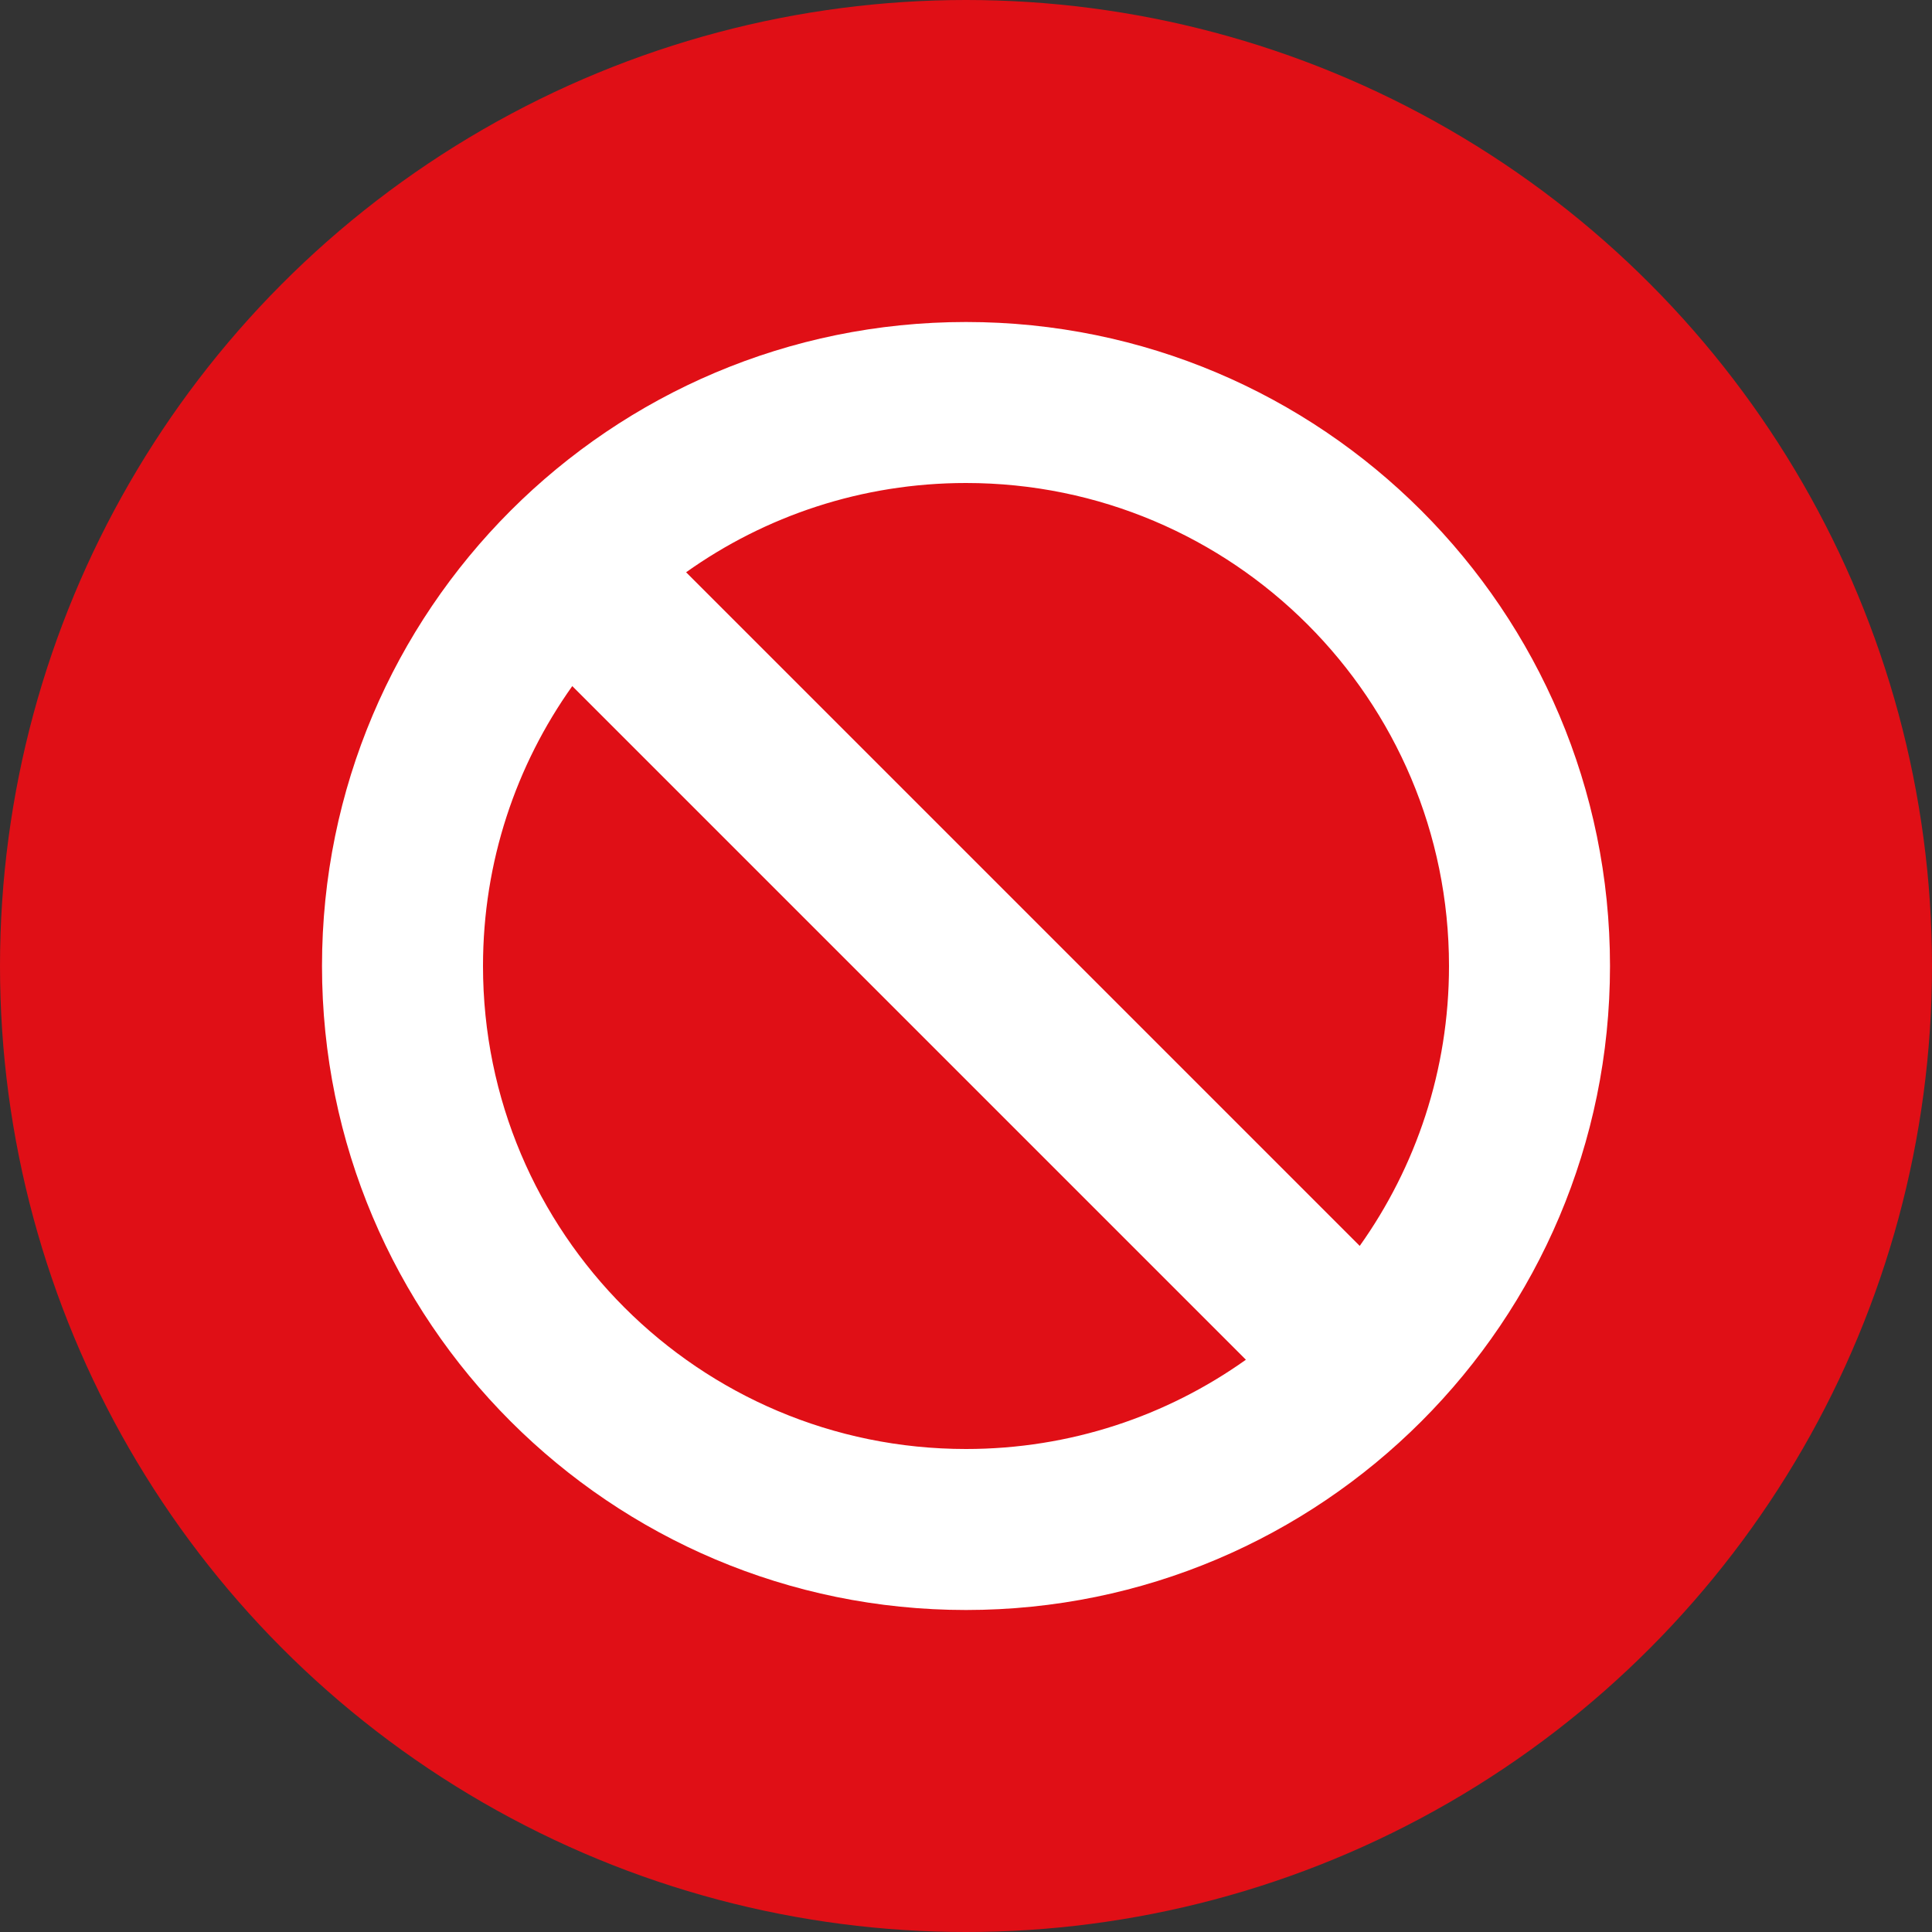 <?xml version="1.0" encoding="UTF-8"?>
<svg width="24px" height="24px" viewBox="0 0 24 24" version="1.1" xmlns="http://www.w3.org/2000/svg" xmlns:xlink="http://www.w3.org/1999/xlink">
    <rect x="0" y="0" width="24" height="24" fill="#333333" stroke="none"/>
    <title>icon-refund-waiver-denied</title>
    <g id="Page-1" stroke="none" stroke-width="1" fill="none" fill-rule="evenodd">
        <g id="Fee-Payment-Status-Icons" transform="translate(-62, -749)">
            <g id="Fee-Status-Icons-New" transform="translate(34, 92)">
                <g id="Refund-Status" transform="translate(27, 485)">
                    <g id="icon-refund-waiver-denied" transform="translate(1, 172)">
                        <circle id="Oval" fill="#E00F16" cx="12" cy="12" r="12"></circle>
                        <path d="M12,4 C16.418,4 20,7.582 20,12 C20,16.418 16.418,20 12,20 C7.582,20 4,16.418 4,12 C4,7.582 7.582,4 12,4 Z M6,12 C6,15.314 8.686,18 12,18 C13.296,18 14.496,17.589 15.477,16.891 L7.109,8.523 C6.411,9.504 6,10.704 6,12 Z M12,6 C10.704,6 9.504,6.411 8.523,7.109 L16.891,15.477 C17.589,14.496 18,13.296 18,12 C18,8.686 15.314,6 12,6 Z" id="denied" fill="#FFFFFF"></path>
                    </g>
                </g>
            </g>
        </g>
    </g>
</svg>